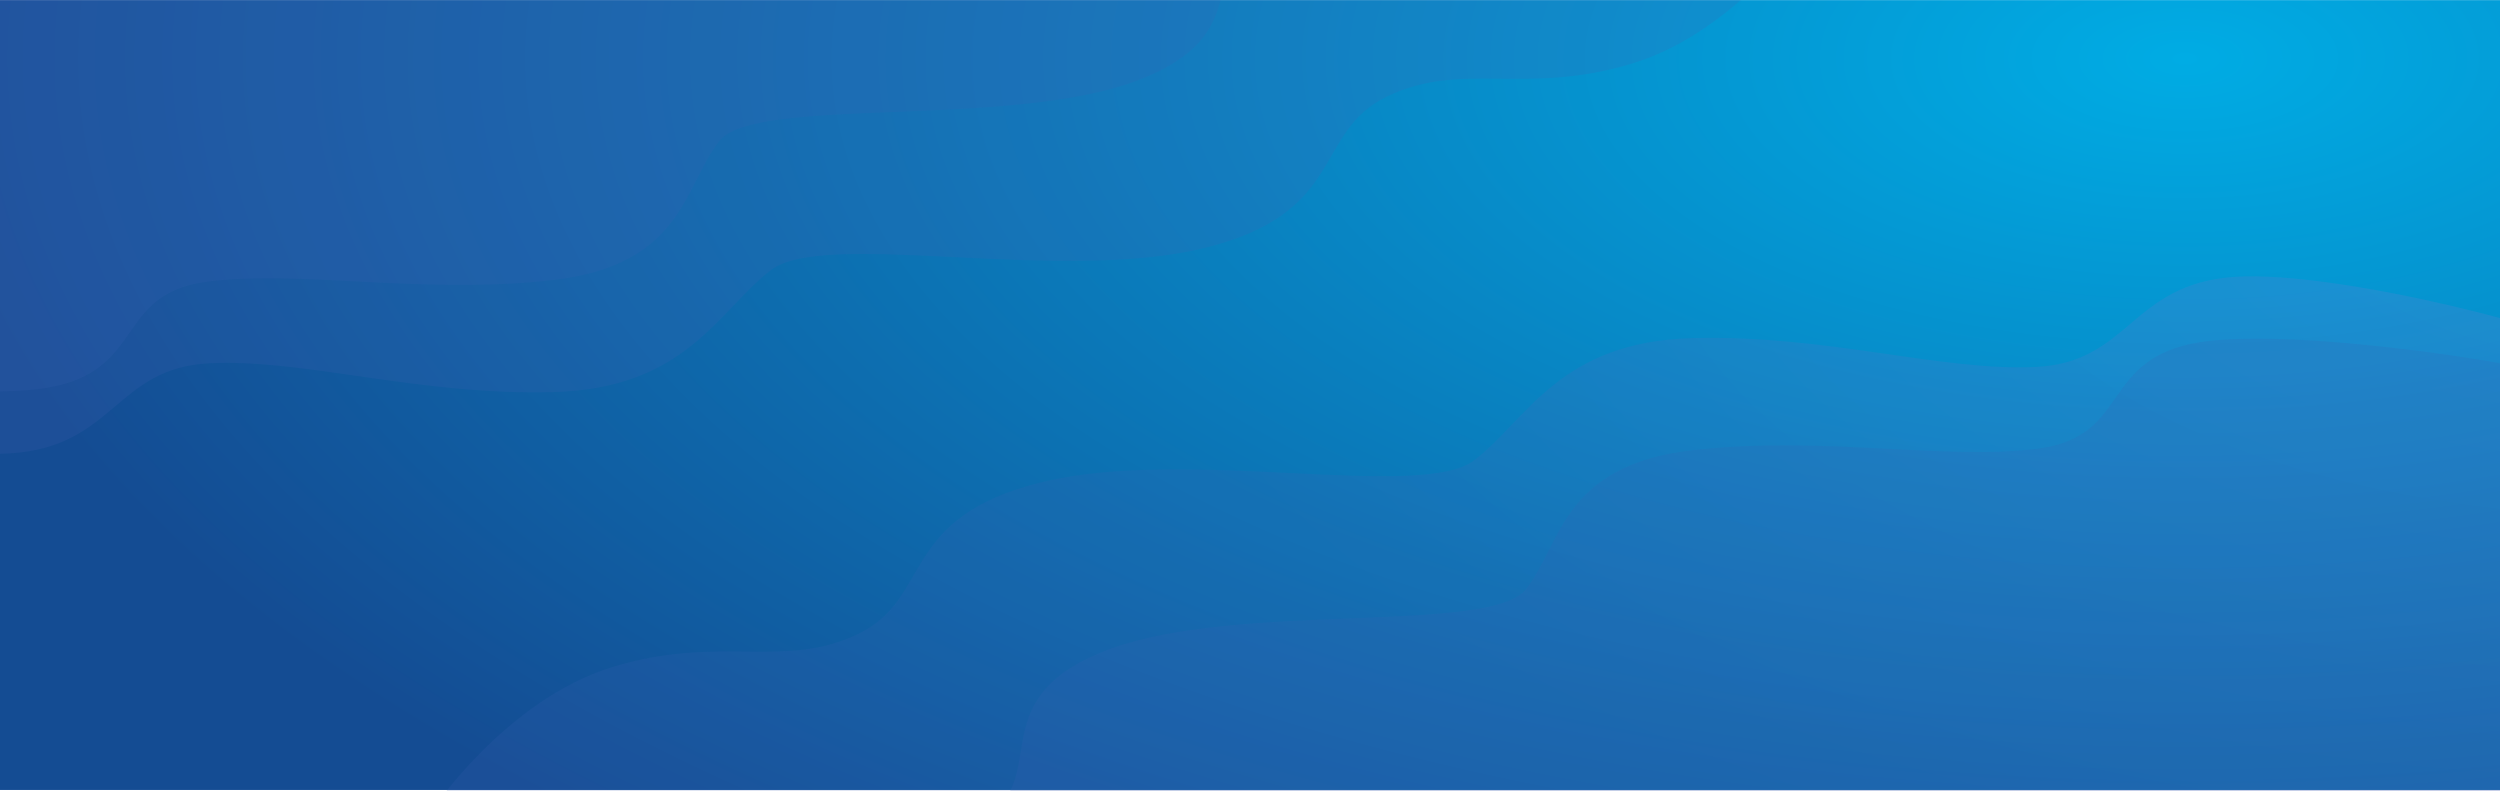 <svg width="2560" height="810" viewBox="0 0 2560 810" fill="none" xmlns="http://www.w3.org/2000/svg"><g clip-path="url(#clip0_174_351)"><path d="M2565.85.12H-14.145v808.8H2565.85V.12z" fill="url(#paint0_radial_174_351)"/><path style="mix-blend-mode:screen" opacity=".17" fill-rule="evenodd" clip-rule="evenodd" d="M2672.49 366.082c-27.52-23.94-276.92-89.534-383.77-82.599-106.86 6.936-107.5 87.533-203.91 92.264-96.4 4.732-214.22-33.1-351.26-29.541-137.04 3.558-169.25 83.023-223.6 124.919-54.36 41.896-293.65-13.568-442.09 22.343-148.432 35.911-112.312 118.53-188.895 155.573-76.583 37.043-141.9.222-251.894 33.989C517.077 716.798 441.01 831.668 441.01 831.668l2231.7-8.088-.22-457.498z" fill="url(#paint1_radial_174_351)"/><path style="mix-blend-mode:screen" opacity=".17" fill-rule="evenodd" clip-rule="evenodd" d="M2662.65 397.706c-36.55-21.09-307.71-63.531-409.92-47.315-102.21 16.217-70.65 95.459-163.53 108.703s-223.6-13.608-356.9 2.022c-133.3 15.63-133.3 96.49-169.85 142.43-36.55 45.939-293.69 12.556-425.36 60.842-131.66 48.285-63.03 126.314-123.49 169.443-60.46 43.129-139.279 12.739-233.879 55.605-94.6 42.867-123.496 162.424-123.496 162.424L2844.92 847.055l-182.27-449.349z" fill="url(#paint2_radial_174_351)"/><path style="mix-blend-mode:screen" opacity=".17" fill-rule="evenodd" clip-rule="evenodd" d="M-373.152 381.651c27.52 23.921 276.92 89.535 383.818 82.599 106.898-6.935 107.5-87.532 203.863-92.264 96.363-4.731 214.269 33.1 351.31 29.542 137.041-3.559 169.205-83.024 223.6-124.92 54.395-41.895 293.521 13.568 442.081-22.242 148.57-35.809 112.27-118.529 188.86-155.572 76.58-37.043 141.9-.223 251.72-33.99s186.28-148.657 186.28-148.657l-2231.704 8.087.172 457.417z" fill="url(#paint3_radial_174_351)"/><path style="mix-blend-mode:screen" opacity=".17" fill-rule="evenodd" clip-rule="evenodd" d="M-363.305 350.027c36.593 21.09 307.708 63.531 409.919 47.315 102.211-16.217 70.692-95.479 163.4-108.622 92.708-13.143 223.6 13.628 356.9-2.022 133.3-15.65 133.3-96.49 169.807-142.43 36.507-45.94 293.729-12.556 425.359-60.842 131.62-48.285 63.08-126.314 123.49-169.463 60.42-43.15 139.32-12.638 233.92-55.403s123.5-162.427 123.5-162.427L-545.625-99.16l182.32 449.187z" fill="url(#paint4_radial_174_351)"/></g><defs><radialGradient id="paint0_radial_174_351" cx="0" cy="0" r="1" gradientUnits="userSpaceOnUse" gradientTransform="matrix(2351.15 0 0 1105.59 2252.69 58.313)"><stop stop-color="#00ACE4"/><stop offset="1" stop-color="#144C93"/></radialGradient><radialGradient id="paint1_radial_174_351" cx="0" cy="0" r="1" gradientUnits="userSpaceOnUse" gradientTransform="matrix(1595.17 0 0 750.101 2719.75 204.019)"><stop stop-color="#9B79D6"/><stop offset="1" stop-color="#3B5DAF"/></radialGradient><radialGradient id="paint2_radial_174_351" cx="0" cy="0" r="1" gradientUnits="userSpaceOnUse" gradientTransform="matrix(795703.085 -72542.36 24047.838 263776.076 1628100 4790.57)"><stop stop-color="#9B79D6"/><stop offset="1" stop-color="#3B5DAF"/></radialGradient><radialGradient id="paint3_radial_174_351" cx="0" cy="0" r="1" gradientUnits="userSpaceOnUse" gradientTransform="matrix(-827894 0 0 -203519 -728743 -24682.3)"><stop stop-color="#9B79D6"/><stop offset="1" stop-color="#3B5DAF"/></radialGradient><radialGradient id="paint4_radial_174_351" cx="0" cy="0" r="1" gradientUnits="userSpaceOnUse" gradientTransform="rotate(174.791 -406089.29 5182.278) scale(798972 264771)"><stop stop-color="#9B79D6"/><stop offset="1" stop-color="#3B5DAF"/></radialGradient><clipPath id="clip0_174_351"><path fill="#fff" transform="translate(-336 -101)" d="M0 0h3225v1011H0z"/></clipPath></defs></svg>